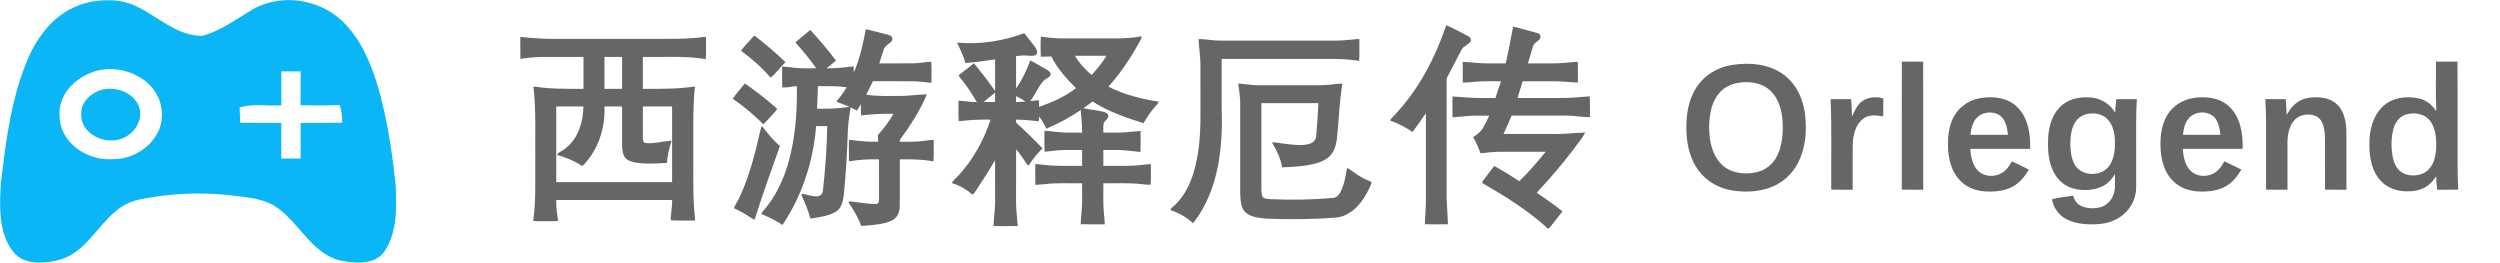 <?xml version="1.0" encoding="UTF-8" ?>
<!DOCTYPE svg PUBLIC "-//W3C//DTD SVG 1.1//EN" "http://www.w3.org/Graphics/SVG/1.1/DTD/svg11.dtd">
<svg width="2800pt" height="295pt" viewBox="0 0 2800 295" version="1.1" xmlns="http://www.w3.org/2000/svg">
<g id="#0bb6f6ff">
<path fill="#0bb6f6" opacity="1.00" d=" M 103.46 1.71 C 119.42 -0.75 136.59 -0.71 151.40 6.50 C 172.28 15.90 189.57 32.62 212.12 38.37 C 218.26 39.65 224.94 41.33 231.00 38.86 C 248.90 32.97 264.28 21.78 280.30 12.21 C 304.96 -3.59 337.73 -3.32 363.50 9.72 C 383.91 19.80 398.51 38.60 408.49 58.59 C 421.92 85.74 428.81 115.52 434.50 145.09 C 437.96 163.97 440.48 183.00 442.55 202.08 C 443.58 210.33 443.54 218.68 443.67 226.99 C 443.69 245.11 441.67 264.19 431.72 279.82 C 428.07 286.07 421.79 290.51 414.86 292.42 C 405.08 295.16 394.75 294.08 384.87 292.50 C 375.88 291.22 367.51 287.12 360.25 281.77 C 340.40 267.04 328.45 243.87 307.39 230.54 C 291.98 221.26 273.46 220.95 256.16 218.44 C 222.98 215.15 189.25 216.58 156.58 223.38 C 148.74 224.98 141.20 228.09 134.64 232.70 C 114.29 246.85 102.82 270.45 81.98 284.02 C 71.13 291.31 57.84 293.65 45.00 294.07 C 34.87 294.32 23.94 291.81 16.74 284.23 C 9.60 276.41 5.29 266.36 2.92 256.14 C -0.75 239.72 -0.07 222.75 0.87 206.07 C 5.56 166.87 10.24 127.31 22.38 89.57 C 27.32 74.63 32.96 59.77 41.39 46.41 C 50.20 32.33 61.82 19.66 76.38 11.42 C 84.80 6.76 93.96 3.36 103.46 1.71 M 110.50 78.75 C 97.65 81.79 85.56 88.72 77.14 98.99 C 69.78 107.78 65.50 119.39 66.77 130.91 C 67.06 140.74 70.87 150.32 77.20 157.80 C 88.99 171.84 107.76 179.50 125.99 178.24 C 147.03 178.68 168.09 166.38 177.24 147.30 C 182.51 136.53 182.43 123.74 178.65 112.51 C 174.48 100.48 164.98 90.83 153.83 84.97 C 140.68 78.02 125.07 75.58 110.50 78.75 M 315.06 79.99 C 315.05 92.63 315.04 105.27 315.09 117.91 C 299.54 119.03 283.55 115.71 268.37 120.42 C 268.60 126.11 268.82 131.80 269.07 137.49 C 284.38 137.74 299.70 137.66 315.01 137.76 C 315.06 151.01 315.06 164.26 315.05 177.52 C 322.26 177.52 329.48 177.55 336.69 177.56 C 336.69 164.28 336.67 151.01 336.75 137.73 C 352.26 137.67 367.77 137.81 383.28 137.37 C 383.03 130.70 382.99 123.81 380.25 117.58 C 365.72 118.34 351.16 118.10 336.62 117.84 C 336.71 105.23 336.70 92.61 336.71 79.99 C 329.49 79.98 322.27 79.98 315.06 79.99 Z" />
<path fill="#0bb6f6" opacity="1.00" d=" M 113.37 100.62 C 129.11 96.48 148.54 102.94 155.35 118.52 C 160.58 131.05 153.45 145.61 142.37 152.29 C 127.20 162.00 104.78 157.22 94.87 142.18 C 90.50 135.69 90.08 127.26 91.94 119.86 C 95.23 110.37 104.12 103.70 113.37 100.62 Z" />
</g>
<g id="#666666ff">
<path fill="#666666" opacity="1.00" d=" M 1561.41 129.41 C 1588.61 100.92 1607.22 65.28 1619.84 28.22 C 1628.12 31.67 1635.85 36.29 1643.91 40.22 C 1646.36 41.25 1648.58 44.18 1646.76 46.76 C 1644.08 50.48 1638.87 51.62 1636.81 55.95 C 1631.94 65.10 1627.33 74.40 1622.41 83.53 C 1621.36 85.54 1620.00 87.57 1620.24 89.95 C 1620.26 133.30 1620.24 176.64 1620.25 219.99 C 1620.34 230.40 1621.48 240.77 1621.66 251.18 C 1613.05 251.30 1604.44 251.28 1595.83 251.19 C 1596.14 240.78 1597.30 230.40 1597.00 219.97 C 1597.00 188.91 1597.00 157.85 1597.00 126.79 C 1592.18 133.94 1587.12 140.93 1582.02 147.88 C 1574.39 142.51 1566.01 138.24 1557.21 135.15 C 1557.47 132.59 1559.84 131.18 1561.41 129.41 Z" />
<path fill="#666666" opacity="1.00" d=" M 1694.75 29.79 C 1704.08 32.27 1713.49 34.52 1722.73 37.29 C 1725.47 38.06 1725.84 41.34 1724.71 43.58 C 1722.54 46.46 1718.45 47.61 1717.27 51.25 C 1715.00 57.74 1713.38 64.44 1711.27 70.99 C 1725.81 70.80 1740.39 71.60 1754.89 70.17 C 1758.97 69.83 1763.06 69.36 1767.18 69.21 C 1767.31 76.96 1767.23 84.70 1767.23 92.44 C 1757.14 92.21 1747.11 90.72 1737.01 90.99 C 1726.46 91.02 1715.92 90.98 1705.39 91.01 C 1703.48 97.26 1701.54 103.50 1699.65 109.75 C 1715.09 109.75 1730.54 109.75 1746.00 109.75 C 1757.49 109.91 1768.96 108.83 1780.41 107.89 C 1781.15 115.65 1780.57 123.46 1780.74 131.24 C 1772.14 131.23 1763.64 129.54 1755.04 129.49 C 1734.38 129.50 1713.72 129.51 1693.07 129.50 C 1690.15 136.39 1687.01 143.19 1683.91 150.00 C 1701.61 150.00 1719.31 150.00 1737.01 150.00 C 1749.88 150.59 1762.68 148.70 1775.51 148.41 C 1771.69 155.63 1766.18 161.80 1761.44 168.42 C 1748.87 184.93 1735.31 200.67 1721.12 215.81 C 1730.82 222.67 1740.84 229.17 1749.97 236.78 C 1745.40 242.59 1740.81 248.37 1736.25 254.17 C 1735.43 254.93 1734.83 256.44 1733.51 255.91 C 1712.01 236.16 1687.12 220.60 1661.94 206.05 C 1661.13 205.52 1659.21 204.66 1660.25 203.44 C 1664.44 197.43 1669.22 191.84 1673.54 185.91 C 1683.14 191.20 1692.52 196.90 1701.67 202.94 C 1712.17 192.61 1721.87 181.49 1731.09 170.01 C 1714.72 169.98 1698.35 170.02 1681.98 169.99 C 1673.99 169.87 1666.06 170.86 1658.14 171.66 C 1656.00 165.36 1653.14 159.33 1649.89 153.53 C 1654.24 150.80 1658.59 147.64 1661.12 143.04 C 1663.53 138.61 1665.87 134.14 1667.89 129.52 C 1661.91 129.52 1655.94 129.44 1649.97 129.53 C 1642.23 129.89 1634.55 130.93 1626.83 131.40 C 1626.69 123.61 1626.71 115.83 1626.81 108.04 C 1636.89 108.52 1646.94 109.76 1657.05 109.76 C 1662.99 109.75 1668.94 109.74 1674.89 109.76 C 1676.79 103.44 1679.10 97.25 1681.21 91.00 C 1671.49 91.10 1661.74 90.64 1652.05 91.61 C 1647.45 91.92 1642.86 92.47 1638.26 92.42 C 1638.23 84.74 1638.27 77.06 1638.23 69.37 C 1643.19 69.25 1648.11 70.03 1653.07 70.36 C 1664.14 71.46 1675.28 70.85 1686.39 70.99 C 1689.57 57.34 1691.98 43.52 1694.75 29.79 Z" />
<path fill="#666666" opacity="1.00" d=" M 956.29 81.30 C 962.93 65.75 966.70 49.21 969.69 32.63 C 976.85 34.37 983.97 36.32 991.15 38.01 C 993.60 38.67 996.26 39.11 998.32 40.73 C 1000.20 42.33 999.70 45.46 997.92 46.94 C 995.08 49.42 991.45 51.32 989.99 55.01 C 987.90 60.21 986.65 65.70 984.82 71.00 C 997.56 70.96 1010.29 71.07 1023.03 70.95 C 1029.71 70.88 1036.29 69.29 1042.95 69.14 C 1043.63 76.94 1043.09 84.82 1043.21 92.65 C 1036.45 92.42 1029.79 91.00 1023.02 91.00 C 1007.91 90.96 992.80 91.07 977.70 90.95 C 975.11 95.92 972.82 101.05 970.24 106.02 C 983.05 108.13 996.07 107.41 1009.00 107.45 C 1018.73 107.37 1028.40 105.79 1038.12 105.71 C 1030.32 123.95 1019.56 140.82 1007.78 156.72 C 1007.76 157.22 1007.74 158.23 1007.73 158.74 C 1015.81 158.67 1023.93 159.08 1031.99 158.13 C 1036.58 157.71 1041.12 156.72 1045.76 156.61 C 1045.55 164.66 1046.16 172.75 1045.41 180.78 C 1032.99 178.41 1020.35 178.27 1007.75 178.50 C 1007.75 195.68 1007.75 212.86 1007.76 230.04 C 1007.80 235.02 1006.63 240.32 1003.05 243.98 C 1000.00 246.93 995.92 248.50 991.91 249.59 C 982.95 251.84 973.70 252.44 964.52 253.01 C 961.25 243.49 955.85 234.94 950.35 226.59 C 950.66 226.31 951.26 225.76 951.56 225.48 C 960.39 226.49 969.17 227.98 978.05 228.51 C 980.07 228.53 982.66 228.89 983.94 226.88 C 984.50 225.32 984.47 223.64 984.52 222.01 C 984.47 207.50 984.51 193.00 984.50 178.50 C 973.22 178.07 961.99 178.95 950.85 180.68 C 950.65 172.61 950.76 164.54 950.79 156.47 C 961.64 157.93 972.56 159.15 983.54 158.74 C 983.37 156.24 983.25 153.74 983.20 151.23 C 989.87 143.97 995.76 136.00 1000.74 127.49 C 988.80 127.17 976.89 127.85 965.04 129.19 L 964.45 128.67 C 963.98 124.70 964.34 120.69 964.25 116.70 C 962.74 119.09 961.26 121.50 959.76 123.89 C 957.44 122.63 955.09 121.41 952.74 120.20 C 951.45 128.47 949.99 136.74 949.66 145.12 C 948.83 169.77 947.51 194.42 944.98 218.95 C 944.12 225.87 942.15 233.81 935.58 237.47 C 927.07 242.24 917.12 243.25 907.65 244.81 C 905.37 237.00 902.65 229.30 899.10 221.96 C 898.32 220.37 897.64 218.69 897.65 216.89 C 903.51 217.71 909.18 220.09 915.14 219.93 C 918.84 219.92 921.60 216.65 921.72 213.08 C 924.39 189.23 926.04 165.25 926.52 141.26 C 922.36 141.25 918.20 141.25 914.05 141.24 C 910.92 180.48 898.44 219.17 876.38 251.91 C 869.05 247.01 861.09 243.19 852.99 239.75 C 852.79 238.15 854.14 237.11 855.02 235.98 C 866.69 222.65 874.92 206.61 880.57 189.89 C 890.58 159.87 892.93 127.90 892.49 96.43 C 887.05 96.75 881.63 98.35 876.21 97.94 C 875.71 90.17 876.14 82.37 876.00 74.58 C 881.00 74.69 885.94 75.69 890.94 76.02 C 898.64 76.75 906.39 76.46 914.12 76.47 C 907.04 66.29 899.05 56.78 890.89 47.47 C 896.27 42.64 901.97 38.19 907.52 33.56 C 917.65 44.55 927.38 55.92 936.31 67.90 C 932.74 70.76 929.16 73.60 925.66 76.54 C 935.87 76.68 946.02 75.50 956.15 74.30 C 956.20 76.63 956.24 78.97 956.29 81.30 M 916.06 96.49 C 915.65 104.92 915.65 113.37 915.15 121.79 C 927.27 121.98 939.40 121.56 951.39 119.65 C 946.88 117.53 942.10 116.09 937.50 114.22 C 937.44 113.90 937.31 113.25 937.24 112.93 C 941.38 108.23 945.11 103.17 948.20 97.71 C 937.54 96.22 926.78 96.48 916.06 96.49 Z" />
<path fill="#666666" opacity="1.00" d=" M 1071.81 47.73 C 1097.31 50.06 1123.24 46.13 1147.19 37.12 C 1151.07 42.11 1155.02 47.04 1158.82 52.09 C 1160.55 54.50 1162.63 57.77 1160.95 60.72 C 1158.35 63.30 1154.36 62.45 1151.09 62.31 C 1146.72 61.72 1142.34 62.39 1138.00 62.83 C 1138.01 74.93 1137.98 87.04 1138.02 99.15 C 1144.72 89.43 1149.95 78.77 1153.88 67.65 C 1160.09 70.75 1165.95 74.50 1172.02 77.86 C 1174.21 79.16 1177.36 80.95 1176.58 84.01 C 1174.99 87.32 1170.93 88.08 1168.63 90.74 C 1162.35 97.36 1159.59 106.37 1153.73 113.32 C 1156.93 112.90 1160.14 112.50 1163.35 112.11 C 1163.76 114.62 1163.79 117.17 1163.79 119.71 C 1178.41 114.61 1192.80 108.24 1205.12 98.73 C 1194.47 88.13 1184.24 76.73 1177.43 63.22 C 1173.51 63.37 1169.60 63.57 1165.68 63.48 C 1165.46 56.02 1165.21 48.53 1165.82 41.09 C 1173.53 41.92 1181.23 43.11 1189.01 43.01 C 1201.00 42.99 1212.99 43.01 1224.98 43.00 C 1242.86 42.82 1260.88 43.97 1278.57 40.65 C 1278.71 43.35 1276.90 45.55 1275.74 47.83 C 1266.01 65.36 1254.89 82.23 1241.36 97.08 C 1258.96 105.98 1278.28 110.82 1297.69 113.81 C 1297.01 116.17 1295.14 117.81 1293.62 119.61 C 1288.65 125.24 1284.49 131.53 1280.74 138.01 C 1261.06 131.74 1241.16 125.03 1223.72 113.68 C 1220.30 116.23 1216.83 118.73 1213.40 121.27 C 1220.59 122.59 1227.88 123.44 1235.04 124.95 C 1237.63 125.67 1241.19 126.80 1241.35 130.03 C 1241.04 133.49 1237.37 135.05 1236.15 138.01 C 1235.44 141.46 1235.81 145.01 1235.76 148.50 C 1242.17 148.47 1248.60 148.54 1255.02 148.48 C 1262.50 148.21 1269.92 147.12 1277.40 146.63 C 1277.54 154.49 1277.63 162.35 1277.34 170.21 C 1269.90 169.49 1262.48 168.47 1255.02 168.05 C 1248.60 167.91 1242.17 168.04 1235.75 168.00 C 1235.75 173.92 1235.74 179.83 1235.76 185.75 C 1249.87 185.53 1264.04 186.40 1278.10 184.79 C 1281.69 184.42 1285.28 183.89 1288.90 183.76 C 1288.94 191.42 1289.28 199.11 1288.76 206.76 C 1285.25 207.24 1281.73 206.43 1278.23 206.20 C 1264.13 204.57 1249.91 205.48 1235.76 205.25 C 1235.91 216.86 1235.23 228.52 1236.51 240.09 C 1236.84 243.81 1237.32 247.51 1237.38 251.25 C 1228.37 251.22 1219.36 251.31 1210.36 251.20 C 1210.69 242.45 1212.01 233.76 1212.01 225.00 C 1211.99 218.41 1212.00 211.83 1211.99 205.25 C 1198.39 205.51 1184.72 204.55 1171.17 206.13 C 1167.32 206.49 1163.48 206.84 1159.63 207.09 C 1159.37 199.30 1159.50 191.51 1159.55 183.72 C 1163.69 183.93 1167.81 184.52 1171.95 184.92 C 1185.25 186.35 1198.64 185.54 1211.99 185.75 C 1212.00 179.84 1211.99 173.92 1212.00 168.00 C 1206.01 168.00 1200.02 168.00 1194.04 167.99 C 1185.93 167.97 1177.91 169.18 1169.86 169.93 C 1169.64 162.12 1169.76 154.29 1169.79 146.48 C 1178.21 146.95 1186.55 148.50 1195.00 148.51 C 1200.68 148.50 1206.36 148.49 1212.04 148.50 C 1211.96 140.06 1211.15 131.66 1210.37 123.27 C 1198.25 131.47 1185.36 138.56 1171.81 144.11 C 1169.57 139.30 1166.95 134.68 1163.91 130.34 C 1163.75 132.16 1163.57 133.99 1163.38 135.81 C 1154.88 134.88 1146.36 134.01 1137.81 133.97 C 1138.07 135.60 1137.71 137.66 1139.41 138.64 C 1149.24 147.38 1158.45 156.79 1167.70 166.14 C 1161.89 171.72 1156.81 178.01 1152.45 184.78 C 1152.03 184.79 1151.19 184.80 1150.77 184.81 C 1146.60 178.92 1142.93 172.64 1138.04 167.30 C 1137.94 187.21 1138.04 207.12 1137.99 227.03 C 1137.94 235.78 1139.44 244.43 1139.82 253.16 C 1130.79 253.33 1121.75 253.26 1112.72 253.19 C 1113.02 244.12 1114.52 235.11 1114.51 226.01 C 1114.47 210.46 1114.53 194.90 1114.48 179.34 C 1107.82 190.89 1100.60 202.10 1093.22 213.19 C 1091.91 214.84 1091.07 217.12 1089.03 217.98 C 1082.35 212.03 1074.52 207.48 1065.89 205.04 C 1067.83 201.72 1070.96 199.39 1073.47 196.53 C 1090.01 178.75 1101.81 156.95 1109.49 134.00 C 1097.55 133.69 1085.64 134.40 1073.79 135.78 C 1073.18 128.10 1073.60 120.39 1073.55 112.69 C 1080.38 113.16 1087.17 114.25 1094.04 114.32 C 1089.47 106.59 1084.68 98.97 1079.17 91.86 C 1077.24 89.42 1075.12 87.10 1073.61 84.36 C 1079.40 79.91 1085.13 75.39 1090.88 70.89 C 1099.01 81.05 1107.18 91.21 1114.51 101.97 C 1114.48 90.15 1114.49 78.33 1114.51 66.51 C 1103.42 68.12 1092.33 69.78 1081.15 70.58 C 1079.23 62.49 1075.34 55.16 1071.81 47.73 M 1203.93 62.52 C 1208.78 70.79 1215.35 77.90 1222.69 84.01 C 1228.75 77.28 1234.53 70.25 1239.27 62.51 C 1227.49 62.51 1215.71 62.49 1203.93 62.52 M 1101.66 114.19 C 1105.93 114.28 1110.21 114.25 1114.50 114.25 C 1114.50 110.79 1114.49 107.33 1114.48 103.87 C 1110.23 107.35 1105.77 110.56 1101.66 114.19 M 1138.01 107.66 C 1137.99 109.88 1137.99 112.10 1138.01 114.32 C 1141.54 114.24 1145.06 113.92 1148.60 113.63 C 1145.17 111.46 1141.65 109.44 1138.01 107.66 Z" />
<path fill="#666666" opacity="1.00" d=" M 829.82 56.81 C 834.38 50.77 839.86 45.50 844.83 39.80 C 856.99 49.07 868.65 59.00 879.72 69.56 C 874.05 75.24 869.33 81.91 863.08 86.96 C 853.31 75.56 841.94 65.63 829.82 56.81 Z" />
<path fill="#666666" opacity="1.00" d=" M 582.78 41.29 C 597.80 43.09 612.92 43.75 628.04 43.50 C 660.03 43.50 692.01 43.50 724.00 43.50 C 745.69 43.37 767.49 44.25 789.06 41.33 C 791.21 40.84 790.65 43.79 790.78 45.03 C 790.56 52.08 791.15 59.17 790.39 66.21 C 767.12 62.30 743.47 64.20 720.00 63.75 C 720.00 75.67 720.00 87.58 720.00 99.50 C 739.47 99.58 759.03 99.73 778.34 96.89 C 775.73 121.51 776.68 146.29 776.50 171.00 C 776.64 192.02 776.01 213.07 777.42 234.06 C 777.66 238.39 778.53 242.68 778.46 247.03 C 769.38 246.79 760.28 247.37 751.23 246.74 C 751.21 239.16 753.05 231.64 752.80 224.01 C 709.53 223.98 666.25 224.01 622.97 224.00 C 622.86 231.85 623.76 239.68 625.16 247.40 C 620.14 248.05 615.07 247.66 610.03 247.75 C 605.75 247.68 601.44 248.06 597.21 247.35 C 600.45 224.37 599.26 201.11 599.50 178.00 C 599.24 150.95 600.49 123.80 597.48 96.86 C 616.01 99.74 634.80 99.56 653.50 99.50 C 653.50 87.58 653.50 75.67 653.50 63.75 C 638.64 63.74 623.78 63.76 608.93 63.74 C 600.19 63.77 591.50 64.66 582.87 65.93 C 582.63 57.72 582.78 49.50 582.78 41.29 M 677.00 63.75 C 677.00 75.67 677.00 87.58 677.00 99.50 C 683.58 99.50 690.17 99.50 696.75 99.49 C 696.74 87.58 696.75 75.67 696.75 63.75 C 690.17 63.75 683.58 63.75 677.00 63.75 M 623.00 119.25 C 623.00 147.50 623.00 175.75 623.00 204.00 C 666.25 204.00 709.50 204.00 752.75 204.00 C 752.75 175.75 752.76 147.50 752.75 119.25 C 741.83 119.25 730.92 119.25 720.00 119.25 C 720.01 130.88 719.98 142.52 720.01 154.15 C 720.03 156.42 720.25 159.64 723.04 160.18 C 732.83 161.21 742.50 158.13 752.22 157.56 C 749.57 165.65 747.60 173.97 746.92 182.47 C 734.96 183.07 722.85 184.01 710.98 181.92 C 706.84 181.14 702.42 179.67 699.87 176.09 C 697.21 172.32 696.90 167.51 696.75 163.06 C 696.74 148.45 696.75 133.85 696.75 119.25 C 690.17 119.25 683.59 119.25 677.01 119.24 C 678.02 143.62 669.88 168.88 652.12 186.06 C 643.53 180.08 633.65 176.39 623.71 173.38 C 626.06 169.76 630.74 168.78 633.74 165.78 C 647.79 154.82 653.09 136.40 653.45 119.23 C 643.30 119.27 633.15 119.24 623.00 119.25 Z" />
<path fill="#666666" opacity="1.00" d=" M 1342.42 43.85 C 1350.22 43.59 1358.09 45.52 1365.98 45.47 C 1409.32 45.54 1452.65 45.48 1495.99 45.50 C 1504.85 45.50 1513.63 44.23 1522.45 43.59 C 1522.44 51.76 1522.74 59.94 1522.27 68.10 C 1512.90 66.93 1503.49 65.94 1494.04 65.99 C 1452.11 66.02 1410.18 65.99 1368.25 66.00 C 1368.25 82.66 1368.25 99.31 1368.25 115.97 C 1368.12 125.61 1368.86 135.24 1368.35 144.88 C 1367.77 167.12 1364.78 189.48 1357.50 210.57 C 1352.47 224.68 1345.69 238.36 1336.14 249.97 C 1328.92 243.45 1320.44 238.42 1311.21 235.37 C 1311.23 234.94 1311.28 234.08 1311.30 233.65 C 1323.72 224.11 1331.54 209.83 1336.25 195.14 C 1343.31 172.86 1344.68 149.25 1344.50 126.03 C 1344.49 108.02 1344.51 90.00 1344.49 71.99 C 1344.42 62.57 1342.73 53.24 1342.42 43.85 Z" />
<path fill="#666666" opacity="1.00" d=" M 2130.07 69.07 C 2138.02 68.95 2145.97 68.96 2153.93 69.07 C 2154.09 116.88 2153.95 164.69 2154.00 212.50 C 2145.99 212.44 2137.99 212.65 2130.00 212.37 C 2130.05 164.61 2129.90 116.84 2130.07 69.07 Z" />
<path fill="#666666" opacity="1.00" d=" M 2728.31 69.08 C 2736.32 68.90 2744.34 69.05 2752.37 69.00 C 2752.67 97.00 2752.41 125.00 2752.50 153.00 C 2752.62 172.82 2752.07 192.65 2753.25 212.45 C 2745.37 212.56 2737.51 212.48 2729.65 212.50 C 2728.96 207.52 2728.73 202.50 2728.47 197.49 C 2725.31 202.51 2721.16 207.02 2715.91 209.88 C 2708.06 214.30 2698.69 214.87 2689.93 213.89 C 2681.11 212.90 2672.51 209.09 2666.43 202.53 C 2656.37 191.72 2653.63 176.25 2653.73 161.97 C 2653.50 146.98 2657.05 130.88 2667.97 119.95 C 2678.75 109.16 2695.57 106.96 2709.90 110.43 C 2717.77 112.28 2724.16 117.80 2728.59 124.40 C 2727.91 105.97 2728.33 87.52 2728.31 69.08 M 2696.54 127.75 C 2688.32 129.35 2682.56 136.60 2680.61 144.42 C 2677.94 154.76 2677.91 165.73 2679.95 176.19 C 2681.34 182.87 2684.43 189.81 2690.54 193.42 C 2697.18 197.25 2705.58 197.29 2712.68 194.70 C 2719.42 192.19 2724.12 185.95 2726.21 179.22 C 2728.89 170.80 2729.05 161.75 2728.15 153.02 C 2727.27 145.64 2724.91 137.94 2719.33 132.74 C 2713.27 127.23 2704.30 126.04 2696.54 127.75 Z" />
<path fill="#666666" opacity="1.00" d=" M 1939.57 72.78 C 1958.99 69.74 1980.55 71.33 1997.00 83.09 C 2011.18 93.12 2019.28 109.87 2021.49 126.80 C 2024.02 146.30 2022.43 167.19 2012.55 184.57 C 2006.25 195.90 1995.93 204.85 1983.86 209.56 C 1970.06 215.02 1954.72 215.56 1940.18 213.33 C 1925.52 211.03 1911.58 203.39 1902.68 191.39 C 1891.82 177.11 1888.43 158.61 1888.73 141.04 C 1888.74 122.89 1893.26 103.61 1906.17 90.18 C 1914.84 80.68 1927.00 74.95 1939.57 72.78 M 1946.50 92.82 C 1939.34 93.97 1932.48 97.17 1927.32 102.30 C 1921.60 108.06 1918.05 115.67 1916.30 123.53 C 1913.82 134.51 1913.68 145.96 1915.42 157.06 C 1917.02 166.93 1920.79 176.82 1928.03 183.94 C 1938.04 194.06 1953.73 195.95 1967.10 192.92 C 1975.98 191.04 1983.94 185.40 1988.64 177.63 C 1995.01 167.33 1996.52 154.91 1996.76 143.04 C 1996.65 132.32 1995.39 121.25 1990.34 111.64 C 1986.53 104.18 1980.15 97.92 1972.27 94.92 C 1964.09 91.83 1955.06 91.34 1946.50 92.82 Z" />
<path fill="#666666" opacity="1.00" d=" M 820.62 110.71 C 824.63 104.57 829.74 99.24 834.23 93.46 C 845.97 101.64 857.32 110.38 868.13 119.76 C 869.07 120.82 871.38 122.14 869.53 123.49 C 864.82 128.85 860.02 134.14 855.03 139.24 C 844.41 128.76 833.12 118.90 820.62 110.71 Z" />
<path fill="#666666" opacity="1.00" d=" M 1386.80 93.55 C 1394.23 94.02 1401.58 95.44 1409.05 95.49 C 1425.69 95.52 1442.33 95.49 1458.98 95.50 C 1468.95 95.36 1478.95 95.90 1488.89 94.91 C 1493.77 94.52 1498.62 93.64 1503.54 93.62 C 1500.09 112.62 1499.76 131.96 1497.75 151.12 C 1497.24 158.32 1496.06 165.83 1491.78 171.85 C 1487.71 177.82 1480.79 180.98 1474.07 182.95 C 1461.69 186.29 1448.80 186.90 1436.05 187.45 C 1434.28 177.45 1429.89 168.21 1424.59 159.63 C 1429.43 159.06 1434.20 160.61 1439.02 161.02 C 1448.04 161.97 1457.37 163.67 1466.30 161.22 C 1470.37 160.20 1473.96 156.83 1474.16 152.46 C 1475.12 140.16 1476.12 127.85 1476.56 115.51 C 1455.29 115.49 1434.02 115.50 1412.75 115.50 C 1412.74 147.68 1412.77 179.86 1412.74 212.03 C 1412.83 214.75 1412.79 217.62 1413.95 220.14 C 1415.95 223.06 1419.98 222.74 1423.10 223.08 C 1446.40 224.09 1469.79 223.76 1493.04 221.65 C 1496.80 221.48 1499.44 218.30 1501.20 215.28 C 1505.59 207.26 1506.79 198.05 1508.50 189.20 C 1508.68 188.94 1509.05 188.40 1509.24 188.14 C 1514.48 191.35 1519.16 195.45 1524.62 198.35 C 1528.30 200.66 1532.52 201.93 1536.28 204.07 C 1534.43 210.59 1530.77 216.48 1527.23 222.22 C 1520.30 233.04 1509.48 242.56 1496.20 243.71 C 1470.01 245.71 1443.70 245.97 1417.48 244.82 C 1409.19 243.80 1399.39 243.26 1393.58 236.41 C 1389.19 230.64 1389.40 222.93 1389.01 216.04 C 1388.99 183.36 1388.99 150.68 1389.01 118.00 C 1389.27 109.78 1387.90 101.66 1386.80 93.55 Z" />
<path fill="#666666" opacity="1.00" d=" M 2084.35 114.33 C 2091.16 108.66 2101.03 107.66 2109.30 110.33 C 2109.17 116.98 2109.32 123.63 2109.19 130.28 C 2101.76 129.22 2093.31 127.94 2086.91 132.84 C 2078.04 139.56 2075.38 151.39 2075.05 161.95 C 2074.92 178.80 2075.04 195.65 2075.00 212.50 C 2066.99 212.44 2058.99 212.65 2051.00 212.37 C 2050.72 178.59 2051.66 144.79 2050.31 111.03 C 2057.94 110.96 2065.58 111.02 2073.21 111.00 C 2073.82 117.56 2074.10 124.15 2074.27 130.74 C 2076.66 124.78 2079.45 118.67 2084.35 114.33 Z" />
<path fill="#666666" opacity="1.00" d=" M 2218.60 109.76 C 2228.28 108.30 2238.50 108.57 2247.68 112.26 C 2256.51 115.75 2263.50 122.97 2267.59 131.44 C 2272.85 142.38 2274.06 154.76 2273.75 166.75 C 2251.43 166.75 2229.11 166.75 2206.80 166.75 C 2207.25 175.31 2209.01 184.43 2215.05 190.91 C 2221.82 198.10 2233.55 198.65 2241.86 193.88 C 2247.06 190.93 2250.42 185.80 2253.27 180.70 C 2259.65 183.70 2266.04 186.69 2272.32 189.91 C 2268.10 197.16 2262.71 204.07 2255.36 208.34 C 2247.16 213.21 2237.41 214.62 2228.02 214.53 C 2219.27 214.59 2210.32 212.83 2202.79 208.23 C 2195.36 203.69 2189.71 196.55 2186.45 188.53 C 2182.18 178.31 2181.36 167.02 2181.82 156.06 C 2182.33 146.27 2184.50 136.30 2189.88 127.97 C 2196.17 118.05 2207.08 111.57 2218.60 109.76 M 2217.79 128.80 C 2210.25 133.44 2207.55 142.66 2206.94 151.00 C 2220.93 150.96 2234.92 151.07 2248.91 150.94 C 2248.11 143.77 2246.78 135.93 2241.46 130.62 C 2235.13 124.93 2224.99 124.67 2217.79 128.80 Z" />
<path fill="#666666" opacity="1.00" d=" M 2310.80 116.75 C 2319.88 109.79 2331.94 108.08 2343.06 109.33 C 2353.69 110.56 2363.63 116.81 2368.93 126.19 C 2369.21 121.11 2369.62 116.05 2370.29 111.01 C 2377.93 111.01 2385.58 110.95 2393.23 111.05 C 2392.18 128.34 2392.56 145.66 2392.50 162.98 C 2392.50 178.64 2392.49 194.31 2392.51 209.98 C 2392.47 218.19 2389.76 226.35 2384.90 232.95 C 2377.67 243.36 2365.51 249.40 2353.09 250.72 C 2340.33 251.98 2326.77 251.52 2315.05 245.80 C 2306.20 241.59 2299.72 232.86 2298.21 223.19 C 2305.78 220.92 2313.96 220.64 2321.77 219.09 C 2323.29 223.75 2325.92 228.37 2330.57 230.52 C 2337.50 233.69 2345.66 234.00 2352.97 231.95 C 2361.98 229.33 2367.98 220.24 2368.62 211.13 C 2368.94 205.78 2368.61 200.41 2368.81 195.06 C 2365.78 199.80 2362.13 204.29 2357.27 207.24 C 2348.84 212.52 2338.48 213.43 2328.80 212.47 C 2319.66 211.50 2310.72 207.26 2304.92 200.04 C 2297.72 191.37 2294.82 180.00 2293.98 168.97 C 2293.33 158.74 2293.69 148.30 2296.60 138.41 C 2299.07 130.02 2303.72 122.05 2310.80 116.75 M 2337.47 127.70 C 2331.99 128.91 2327.04 132.31 2324.10 137.11 C 2319.68 144.22 2318.94 152.87 2318.75 161.04 C 2318.91 168.98 2319.64 177.32 2323.69 184.34 C 2331.60 198.43 2355.28 198.20 2363.31 184.31 C 2368.28 176.17 2369.07 166.26 2368.70 156.94 C 2368.27 148.63 2366.37 139.77 2360.45 133.56 C 2354.70 127.43 2345.40 125.96 2337.47 127.70 Z" />
<path fill="#666666" opacity="1.00" d=" M 2432.80 121.81 C 2441.34 112.95 2453.84 108.90 2465.96 108.97 C 2476.71 108.66 2488.06 111.39 2496.18 118.81 C 2509.38 130.76 2512.26 149.80 2511.75 166.75 C 2489.43 166.75 2467.11 166.75 2444.80 166.75 C 2445.25 175.31 2447.01 184.44 2453.06 190.92 C 2459.31 197.57 2469.84 198.52 2477.91 194.88 C 2484.11 192.20 2488.12 186.43 2491.27 180.70 C 2497.65 183.70 2504.04 186.69 2510.33 189.91 C 2506.09 197.18 2500.68 204.11 2493.29 208.38 C 2485.09 213.23 2475.35 214.62 2465.97 214.53 C 2453.53 214.76 2440.44 210.63 2432.16 200.97 C 2421.57 189.11 2419.17 172.36 2419.78 157.02 C 2420.24 144.37 2423.67 131.05 2432.80 121.81 M 2450.61 133.57 C 2446.78 138.54 2445.50 144.89 2444.94 151.00 C 2458.93 150.96 2472.92 151.07 2486.91 150.94 C 2486.16 144.19 2484.94 136.98 2480.43 131.63 C 2472.69 123.30 2457.24 124.32 2450.61 133.57 Z" />
<path fill="#666666" opacity="1.00" d=" M 2575.82 112.83 C 2583.77 108.67 2593.14 108.35 2601.87 109.56 C 2610.11 110.80 2618.04 115.42 2622.21 122.79 C 2627.82 132.48 2628.21 144.06 2628.00 154.97 C 2627.99 174.14 2628.00 193.32 2628.00 212.50 C 2619.99 212.44 2611.99 212.65 2604.00 212.37 C 2604.00 193.92 2603.99 175.47 2604.01 157.02 C 2603.92 150.80 2603.62 144.43 2601.41 138.55 C 2599.87 134.46 2596.63 130.87 2592.42 129.50 C 2585.15 126.98 2576.38 128.27 2570.72 133.66 C 2562.16 141.97 2561.69 154.78 2562.00 165.94 C 2562.00 181.46 2562.00 196.98 2562.00 212.50 C 2553.99 212.44 2545.99 212.65 2538.00 212.37 C 2538.00 196.90 2538.00 181.43 2538.00 165.96 C 2537.93 147.65 2538.37 129.31 2537.11 111.03 C 2544.74 110.97 2552.38 111.02 2560.02 111.00 C 2560.48 116.86 2560.95 122.73 2561.04 128.61 C 2564.65 122.32 2569.28 116.28 2575.82 112.83 Z" />
<path fill="#666666" opacity="1.00" d=" M 852.55 142.10 C 852.91 142.02 853.65 141.88 854.01 141.80 C 859.87 149.58 866.04 157.21 873.49 163.56 C 863.66 190.91 853.98 218.31 845.18 246.01 C 843.02 245.27 841.07 244.06 839.22 242.76 C 833.79 238.99 827.87 236.00 821.93 233.12 C 823.71 228.67 826.62 224.79 828.54 220.39 C 840.18 195.57 846.43 168.69 852.55 142.10 Z" />
</g>
</svg>
